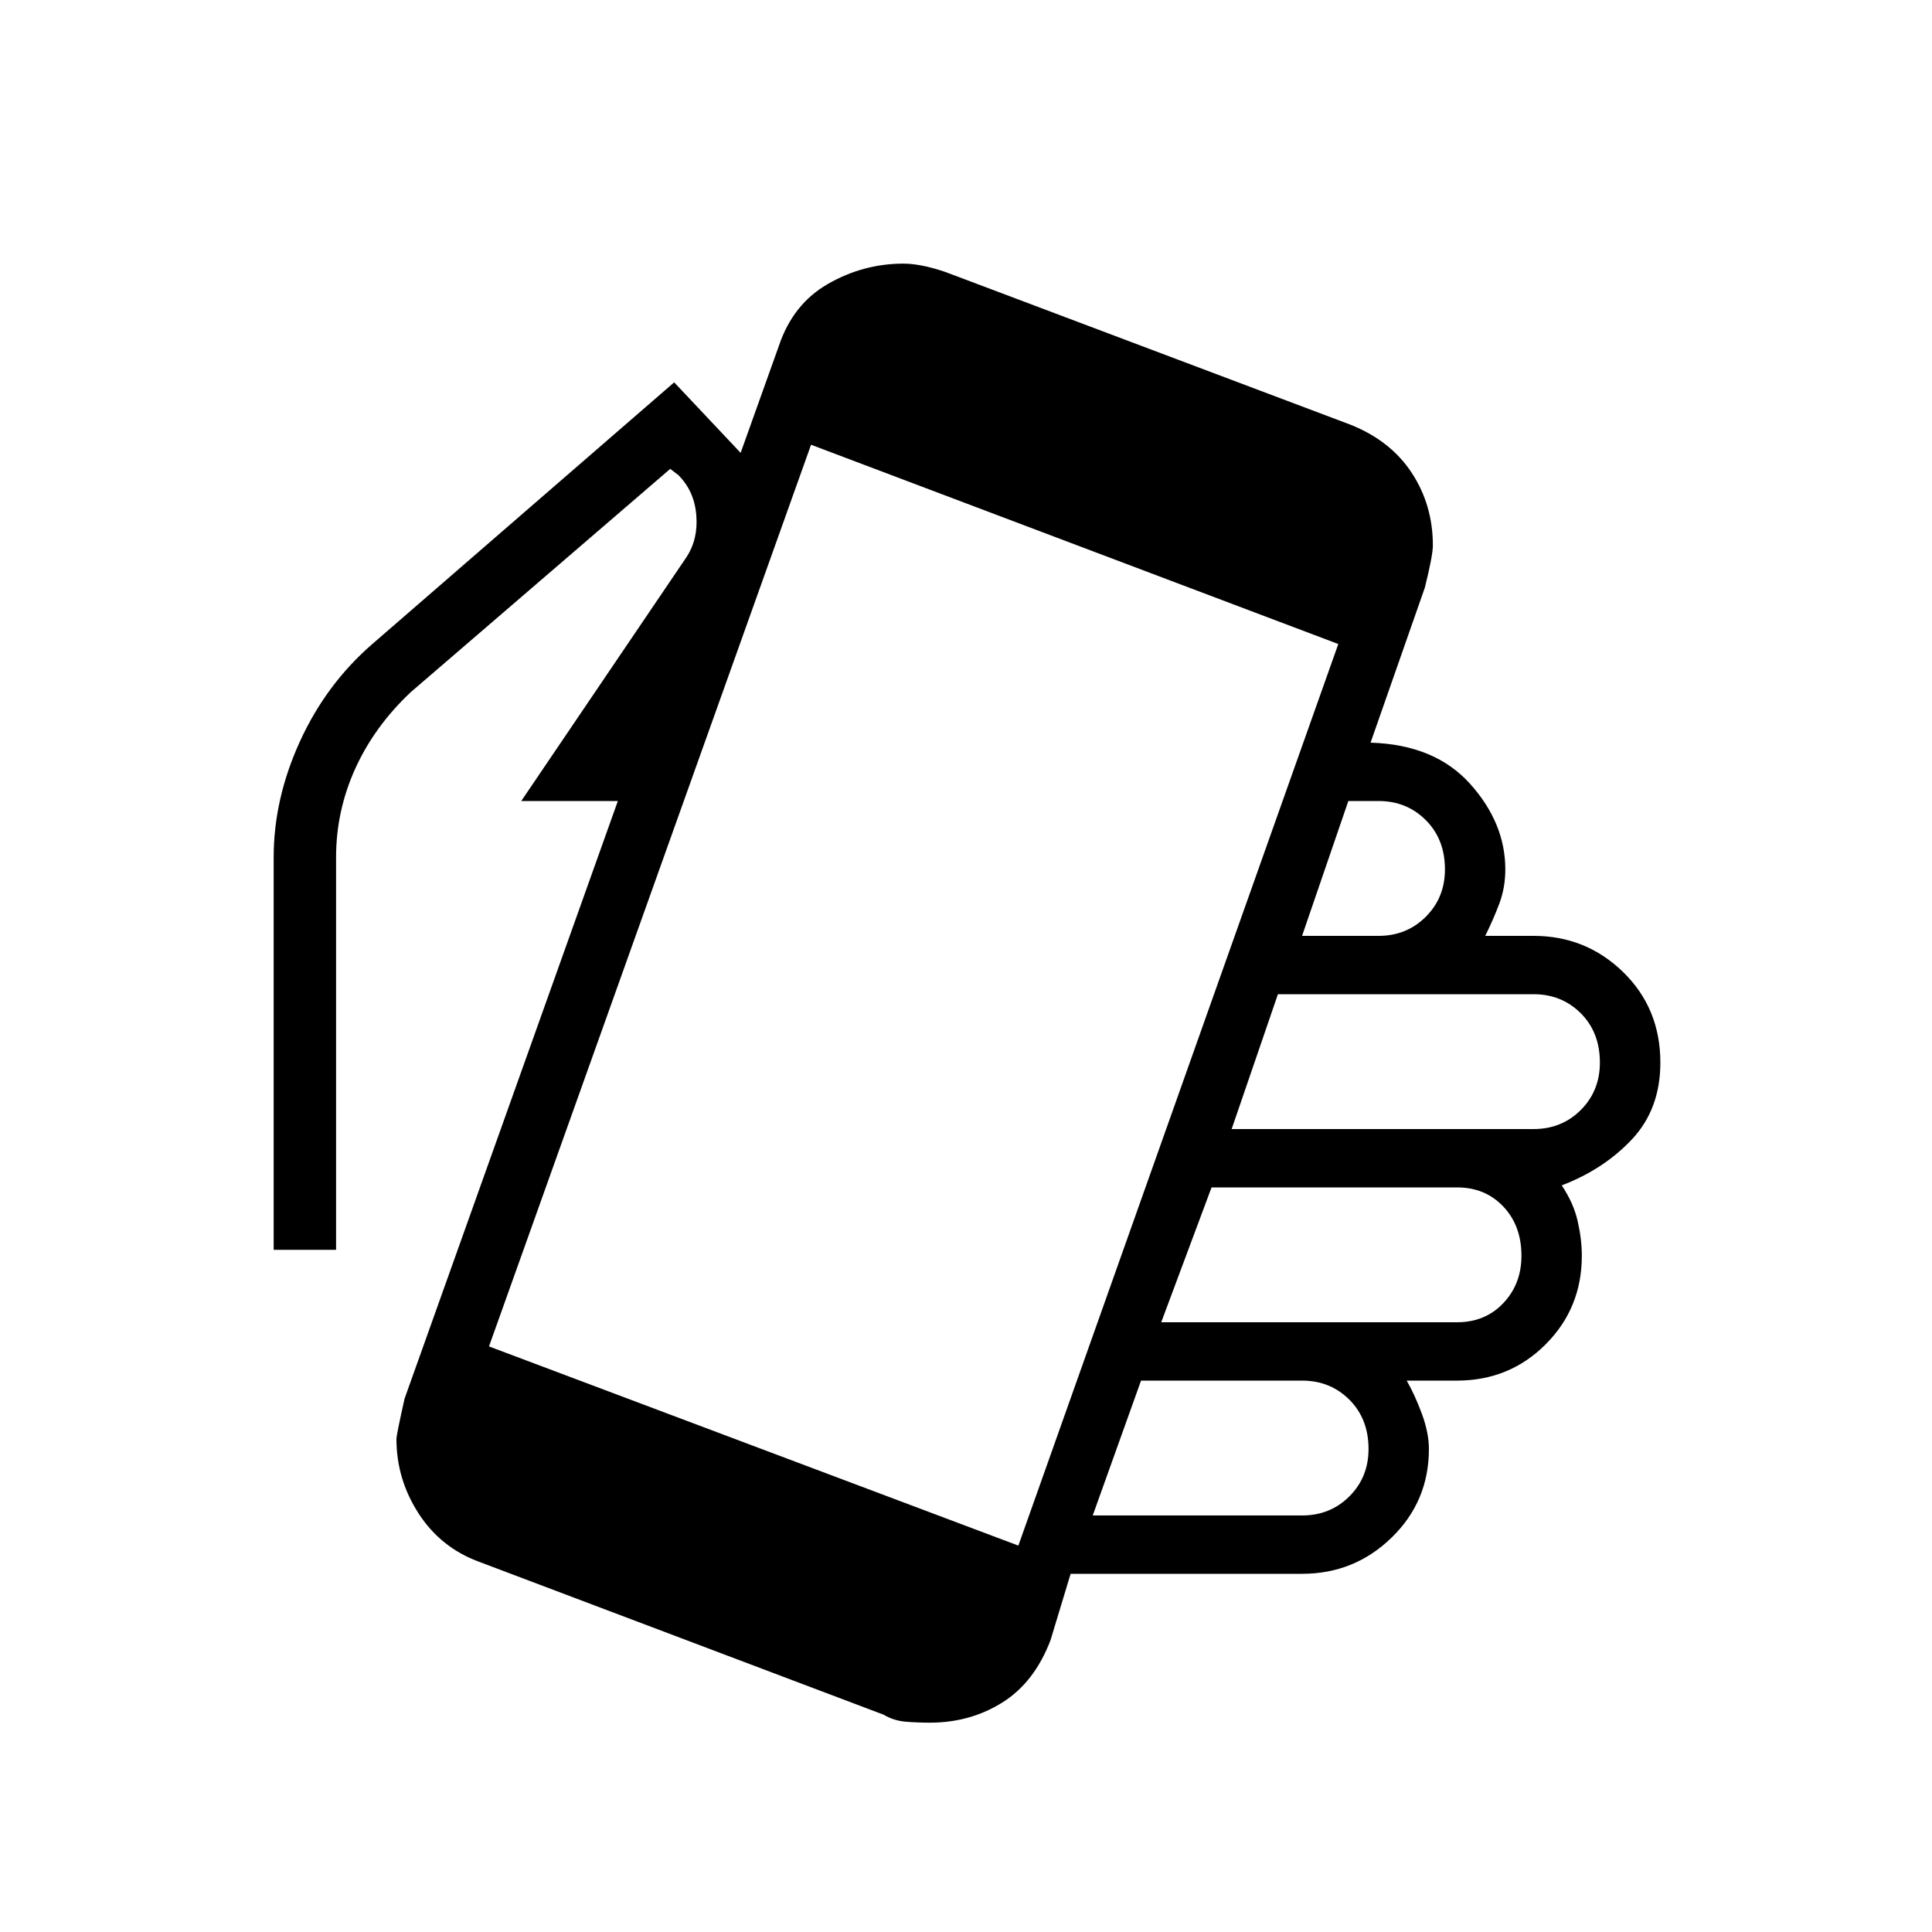 <svg xmlns="http://www.w3.org/2000/svg" height="20" width="20"><path d="M9.625 17.833Q9.5 17.833 9.375 17.823Q9.25 17.812 9.146 17.75L4.958 16.167Q4.562 16.021 4.333 15.667Q4.104 15.312 4.104 14.896Q4.104 14.854 4.188 14.479L6.396 8.292H5.396L7.104 5.771Q7.229 5.583 7.208 5.333Q7.188 5.083 7.021 4.917L6.938 4.854L4.25 7.167Q3.875 7.521 3.677 7.958Q3.479 8.396 3.479 8.875V12.938H2.833V8.875Q2.833 8.271 3.104 7.677Q3.375 7.083 3.854 6.667L6.979 3.958L7.667 4.688L8.062 3.583Q8.208 3.146 8.573 2.938Q8.938 2.729 9.354 2.729Q9.458 2.729 9.594 2.76Q9.729 2.792 9.833 2.833L13.979 4.396Q14.396 4.562 14.615 4.896Q14.833 5.229 14.833 5.646Q14.833 5.75 14.75 6.083L14.188 7.688Q14.854 7.708 15.219 8.115Q15.583 8.521 15.583 9Q15.583 9.188 15.521 9.354Q15.458 9.521 15.375 9.688H15.875Q16.417 9.688 16.802 10.062Q17.188 10.438 17.188 11Q17.188 11.479 16.896 11.792Q16.604 12.104 16.167 12.271Q16.292 12.458 16.333 12.646Q16.375 12.833 16.375 13Q16.375 13.542 16 13.917Q15.625 14.292 15.083 14.292H14.562Q14.646 14.438 14.719 14.635Q14.792 14.833 14.792 15Q14.792 15.542 14.406 15.917Q14.021 16.292 13.479 16.292H11.083L10.875 16.979Q10.708 17.417 10.375 17.625Q10.042 17.833 9.625 17.833ZM13.479 9.688H14.271Q14.562 9.688 14.76 9.49Q14.958 9.292 14.958 9Q14.958 8.688 14.76 8.49Q14.562 8.292 14.271 8.292H13.958ZM10.542 16 13.854 6.667 8.396 4.604 5.062 13.938ZM11.312 15.688H13.479Q13.771 15.688 13.969 15.49Q14.167 15.292 14.167 15Q14.167 14.688 13.969 14.49Q13.771 14.292 13.479 14.292H11.812ZM12.021 13.688H15.083Q15.375 13.688 15.562 13.49Q15.75 13.292 15.75 13Q15.75 12.688 15.562 12.49Q15.375 12.292 15.083 12.292H12.542ZM12.75 11.688H15.875Q16.167 11.688 16.365 11.49Q16.562 11.292 16.562 11Q16.562 10.688 16.365 10.49Q16.167 10.292 15.875 10.292H13.229Z"/></svg>